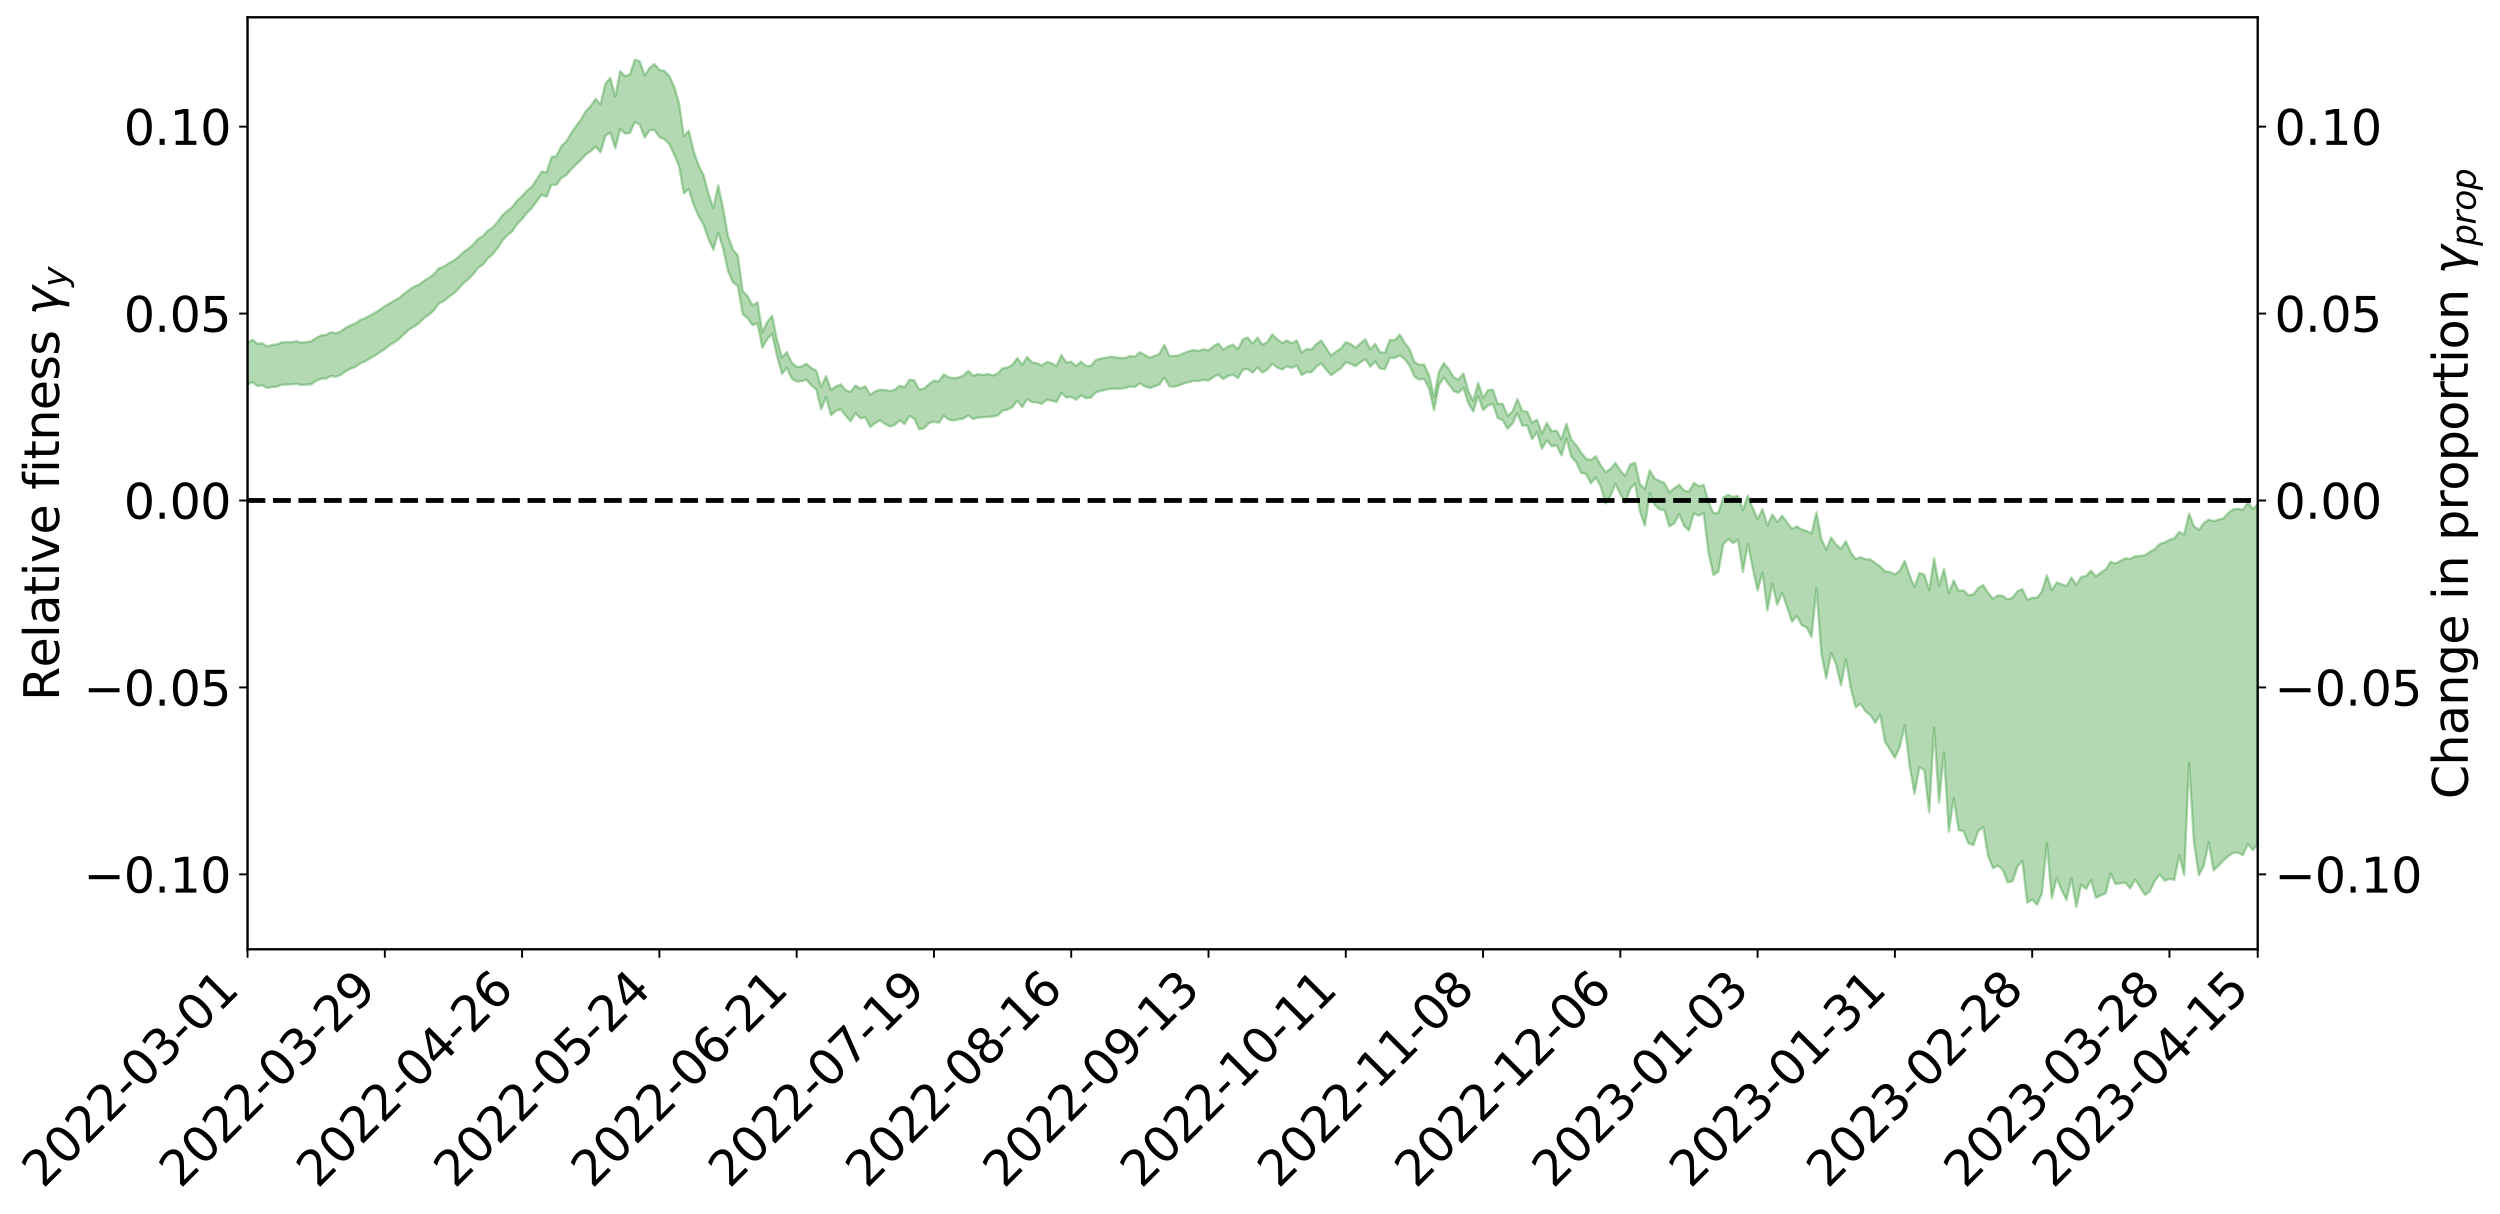 <?xml version="1.0" encoding="utf-8" standalone="no"?>
<!DOCTYPE svg PUBLIC "-//W3C//DTD SVG 1.1//EN"
  "http://www.w3.org/Graphics/SVG/1.1/DTD/svg11.dtd">
<svg xmlns:xlink="http://www.w3.org/1999/xlink" width="1040.965pt" height="505.355pt" viewBox="0 0 1040.965 505.355" xmlns="http://www.w3.org/2000/svg" version="1.1">
 <defs>
  <style type="text/css">*{stroke-linejoin: round; stroke-linecap: butt}</style>
 </defs>
 <g id="figure_1">
  <g id="patch_1">
   <path d="M 0 505.355 
L 1040.965 505.355 
L 1040.965 -0 
L 0 -0 
z
" style="fill: #ffffff"/>
  </g>
  <g id="axes_1">
   <g id="patch_2">
    <path d="M 103.075 395.28 
L 940.075 395.28 
L 940.075 7.2 
L 103.075 7.2 
z
" style="fill: #ffffff"/>
   </g>
   <g id="PolyCollection_1">
    <path d="M -393.001 208.306 
L -393.001 208.323 
L -390.959 208.236 
L -388.918 208.15 
L -386.876 208.068 
L -384.835 207.995 
L -382.793 207.92 
L -380.752 207.839 
L -378.711 207.754 
L -376.669 207.685 
L -374.628 207.615 
L -372.586 207.545 
L -370.545 207.466 
L -368.503 207.387 
L -366.462 207.291 
L -364.42 207.209 
L -362.379 207.112 
L -360.337 207.008 
L -358.296 206.904 
L -356.254 206.796 
L -354.213 206.688 
L -352.172 206.57 
L -350.13 206.453 
L -348.089 206.333 
L -346.047 206.202 
L -344.006 206.074 
L -341.964 205.943 
L -339.923 205.81 
L -337.881 205.662 
L -335.84 205.505 
L -333.798 205.373 
L -331.757 205.214 
L -329.715 205.051 
L -327.674 204.884 
L -325.632 204.71 
L -323.591 204.517 
L -321.55 204.337 
L -319.508 204.138 
L -317.467 203.923 
L -315.425 203.708 
L -313.384 203.475 
L -311.342 203.221 
L -309.301 202.952 
L -307.259 202.661 
L -305.218 202.358 
L -303.176 202.027 
L -301.135 201.695 
L -299.093 201.332 
L -297.052 200.975 
L -295.011 200.569 
L -292.969 200.144 
L -290.928 199.725 
L -288.886 199.272 
L -286.845 198.785 
L -284.803 198.297 
L -282.762 197.791 
L -280.72 197.255 
L -278.679 196.706 
L -276.637 196.145 
L -274.596 195.559 
L -272.554 194.963 
L -270.513 194.368 
L -268.472 193.755 
L -266.43 193.14 
L -264.389 192.527 
L -262.347 191.89 
L -260.306 191.239 
L -258.264 190.59 
L -256.223 189.941 
L -254.181 189.297 
L -252.14 188.635 
L -250.098 187.986 
L -248.057 187.328 
L -246.015 186.724 
L -243.974 186.048 
L -241.932 185.429 
L -239.891 184.803 
L -237.85 184.197 
L -235.808 183.601 
L -233.767 183.016 
L -231.725 182.434 
L -229.684 181.873 
L -227.642 181.329 
L -225.601 180.786 
L -223.559 180.276 
L -221.518 179.748 
L -219.476 179.214 
L -217.435 178.704 
L -215.393 178.197 
L -213.352 177.693 
L -211.311 177.186 
L -209.269 176.678 
L -207.228 176.183 
L -205.186 175.69 
L -203.145 175.189 
L -201.103 174.705 
L -199.062 174.202 
L -197.02 173.665 
L -194.979 173.141 
L -192.937 172.619 
L -190.896 172.09 
L -188.854 171.558 
L -186.813 171.017 
L -184.772 170.498 
L -182.73 169.961 
L -180.689 169.415 
L -178.647 168.867 
L -176.606 168.32 
L -174.564 167.814 
L -172.523 167.242 
L -170.481 166.687 
L -168.44 166.142 
L -166.398 165.586 
L -164.357 165.019 
L -162.315 164.422 
L -160.274 163.815 
L -158.232 163.222 
L -156.191 162.605 
L -154.15 161.985 
L -152.108 161.316 
L -150.067 160.695 
L -148.025 159.955 
L -145.984 159.219 
L -143.942 158.495 
L -141.901 157.732 
L -139.859 156.938 
L -137.818 156.092 
L -135.776 155.277 
L -133.735 154.343 
L -131.693 153.5 
L -129.652 152.533 
L -127.611 151.593 
L -125.569 150.687 
L -123.528 149.768 
L -121.486 148.839 
L -119.445 148.015 
L -117.403 146.98 
L -115.362 146.109 
L -113.32 145.321 
L -111.279 144.445 
L -109.237 143.537 
L -107.196 142.521 
L -105.154 141.578 
L -103.113 140.784 
L -101.072 139.476 
L -99.03 138.414 
L -96.989 137.301 
L -94.947 136.118 
L -92.906 134.744 
L -90.864 133.388 
L -88.823 132.319 
L -86.781 131.017 
L -84.74 128.864 
L -82.698 126.977 
L -80.657 125.484 
L -78.615 123.586 
L -76.574 121.735 
L -74.532 120.215 
L -72.491 117.97 
L -70.45 115.708 
L -68.408 114.171 
L -66.367 113.168 
L -64.325 111.253 
L -62.284 110.321 
L -60.242 108.992 
L -58.201 106.983 
L -56.159 106.604 
L -54.118 107.208 
L -52.076 108.596 
L -50.035 106.543 
L -47.993 109.913 
L -45.952 110.576 
L -43.911 105.712 
L -41.869 106.753 
L -39.828 109.017 
L -37.786 107.73 
L -35.745 107.583 
L -33.703 116.708 
L -31.662 129.514 
L -29.62 136.072 
L -27.579 122.043 
L -25.537 129.163 
L -23.496 138.705 
L -21.454 138.548 
L -19.413 157.541 
L -17.372 154.885 
L -15.33 149.091 
L -13.289 134.604 
L -11.247 148.297 
L -9.206 156.724 
L -7.164 153.271 
L -5.123 155.54 
L -3.081 163.358 
L -1.04 162.311 
L 1.002 155.475 
L 3.043 164.093 
L 5.085 165.81 
L 7.126 162.665 
L 9.168 168.104 
L 11.209 169.975 
L 13.25 169.392 
L 15.292 167.587 
L 17.333 169.292 
L 19.375 167.325 
L 21.416 167.313 
L 23.458 168.885 
L 25.499 167.158 
L 27.541 167.799 
L 29.582 167.677 
L 31.624 166.122 
L 33.665 166.437 
L 35.707 164.362 
L 37.748 164.321 
L 39.789 164.701 
L 41.831 164.566 
L 43.872 163.48 
L 45.914 162.492 
L 47.955 162.293 
L 49.997 161.259 
L 52.038 161.013 
L 54.08 160.839 
L 56.121 159.422 
L 58.163 160.088 
L 60.204 159.132 
L 62.246 158.762 
L 64.287 158.791 
L 66.328 157.866 
L 68.37 157.702 
L 70.411 158.089 
L 72.453 158.633 
L 74.494 157.182 
L 76.536 157.061 
L 78.577 156.535 
L 80.619 159.32 
L 82.66 159.564 
L 84.702 160.794 
L 86.743 158.453 
L 88.785 157.117 
L 90.826 157.791 
L 92.868 159.767 
L 94.909 160.334 
L 96.95 157.559 
L 98.992 160.469 
L 101.033 160.172 
L 103.075 160.174 
L 105.116 159.121 
L 107.158 160.664 
L 109.199 160.444 
L 111.241 161.554 
L 113.282 161.154 
L 115.324 160.97 
L 117.365 160.2 
L 119.407 160.108 
L 121.448 160.055 
L 123.489 159.815 
L 125.531 160.279 
L 127.572 160.151 
L 129.614 160.021 
L 131.655 158.582 
L 133.697 157.68 
L 135.738 157.623 
L 137.78 156.574 
L 139.821 156.898 
L 141.863 156.112 
L 143.904 154.633 
L 145.946 153.488 
L 147.987 152.802 
L 150.028 151.248 
L 152.07 150.462 
L 154.111 149.2 
L 156.153 148.047 
L 158.194 146.626 
L 160.236 145.373 
L 162.277 143.72 
L 164.319 142.487 
L 166.36 140.985 
L 168.402 138.983 
L 170.443 137.124 
L 172.485 135.997 
L 174.526 134.464 
L 176.568 132.414 
L 178.609 131.084 
L 180.65 129.239 
L 182.692 126.43 
L 184.733 125.438 
L 186.775 123.712 
L 188.816 122.235 
L 190.858 120.362 
L 192.899 118.018 
L 194.941 116.324 
L 196.982 114.253 
L 199.024 111.521 
L 201.065 110.221 
L 203.107 107.578 
L 205.148 105.921 
L 207.189 103.258 
L 209.231 100.136 
L 211.272 97.967 
L 213.314 96.312 
L 215.355 93.255 
L 217.397 91.204 
L 219.438 88.555 
L 221.48 86.647 
L 223.521 83.716 
L 225.563 81.195 
L 227.604 81.935 
L 229.646 76.861 
L 231.687 76.973 
L 233.728 74.101 
L 235.77 72.901 
L 237.811 70.54 
L 239.853 68.498 
L 241.894 66.605 
L 243.936 64.313 
L 245.977 62.936 
L 248.019 61.04 
L 250.06 63.445 
L 252.102 56.492 
L 254.143 55.248 
L 256.185 61.69 
L 258.226 53.699 
L 260.268 55.621 
L 262.309 55.373 
L 264.35 50.764 
L 266.392 51.938 
L 268.433 57.208 
L 270.475 54.283 
L 272.516 54.067 
L 274.558 57.089 
L 276.599 57.954 
L 278.641 59.931 
L 280.682 64.273 
L 282.724 69.169 
L 284.765 80.469 
L 286.807 78.792 
L 288.848 85.276 
L 290.889 90.073 
L 292.931 93.575 
L 294.972 99.419 
L 297.014 104.021 
L 299.055 96.903 
L 301.097 103.433 
L 303.138 112.853 
L 305.18 117.546 
L 307.221 119.066 
L 309.263 130.799 
L 311.304 132.569 
L 313.346 135.396 
L 315.387 134.596 
L 317.428 144.76 
L 319.47 141.135 
L 321.511 139.027 
L 323.553 148.128 
L 325.594 155.704 
L 327.636 153.152 
L 329.677 157.684 
L 331.719 158.882 
L 333.76 158.713 
L 335.802 158.152 
L 337.843 160.448 
L 339.885 162.137 
L 341.926 170.407 
L 343.968 165.427 
L 346.009 172.925 
L 348.05 171.05 
L 350.092 170.477 
L 352.133 173.085 
L 354.175 175.44 
L 356.216 172.1 
L 358.258 174.224 
L 360.299 173.745 
L 362.341 177.817 
L 364.382 176.214 
L 366.424 175.06 
L 368.465 176.496 
L 370.507 177.613 
L 372.548 176.974 
L 374.589 175.035 
L 376.631 176.589 
L 378.672 173.202 
L 380.714 174.369 
L 382.755 178.787 
L 384.797 178.3 
L 386.838 176.154 
L 388.88 175.573 
L 390.921 176.076 
L 392.963 173.149 
L 395.004 174.688 
L 397.046 175.133 
L 399.087 174.606 
L 401.128 174.317 
L 403.17 172.956 
L 405.211 174.453 
L 407.253 173.894 
L 409.294 173.751 
L 411.336 173.569 
L 413.377 173.433 
L 415.419 173.013 
L 417.46 170.943 
L 419.502 170.599 
L 421.543 169.596 
L 423.585 166.818 
L 425.626 169.541 
L 427.668 166.204 
L 429.709 167.441 
L 431.75 167.539 
L 433.792 168.189 
L 435.833 166.498 
L 437.875 166.829 
L 439.916 167.371 
L 441.958 163.638 
L 443.999 165.541 
L 446.041 165.215 
L 448.082 166.439 
L 450.124 164.644 
L 452.165 165.776 
L 454.207 165.602 
L 456.248 163.389 
L 458.289 162.777 
L 460.331 162.337 
L 462.372 161.874 
L 464.414 161.865 
L 466.455 161.855 
L 468.497 161.584 
L 470.538 160.976 
L 472.58 161.132 
L 474.621 159.637 
L 476.663 160.844 
L 478.704 161.603 
L 480.746 160.907 
L 482.787 160.106 
L 484.828 157.215 
L 486.87 160.833 
L 488.911 160.997 
L 490.953 160.526 
L 492.994 159.645 
L 495.036 159.115 
L 497.077 158.553 
L 499.119 158.695 
L 501.16 158.165 
L 503.202 158.438 
L 505.243 157.041 
L 507.285 155.97 
L 509.326 157.856 
L 511.368 156.545 
L 513.409 156.02 
L 515.45 157.421 
L 517.492 153.96 
L 519.533 153.617 
L 521.575 155.182 
L 523.616 153.006 
L 525.658 155.175 
L 527.699 153.862 
L 529.741 151.433 
L 531.782 153.033 
L 533.824 153.879 
L 535.865 152.566 
L 537.907 153.209 
L 539.948 152.196 
L 541.989 156.168 
L 544.031 154.942 
L 546.072 155.029 
L 548.114 152.676 
L 550.155 151.265 
L 552.197 153.882 
L 554.238 156.269 
L 556.28 154.72 
L 558.321 153.364 
L 560.363 150.875 
L 562.404 151.485 
L 564.446 152.552 
L 566.487 150.808 
L 568.528 149.53 
L 570.57 152.746 
L 572.611 150.521 
L 574.653 153.513 
L 576.694 153.697 
L 578.736 148.923 
L 580.777 149.05 
L 582.819 147.95 
L 584.86 149.523 
L 586.902 152.182 
L 588.943 156.762 
L 590.985 158.052 
L 593.026 157.782 
L 595.068 161.861 
L 597.109 170.775 
L 599.15 160.455 
L 601.192 157.181 
L 603.233 160.017 
L 605.275 162.823 
L 607.316 163.576 
L 609.358 161.498 
L 611.399 167.986 
L 613.441 171.419 
L 615.482 164.871 
L 617.524 170.776 
L 619.565 168.886 
L 621.607 168.089 
L 623.648 174.1 
L 625.689 174.941 
L 627.731 178.5 
L 629.772 176.402 
L 631.814 172.001 
L 633.855 177.215 
L 635.897 177.166 
L 637.938 182.894 
L 639.98 179.972 
L 642.021 186.876 
L 644.063 183.332 
L 646.104 185.833 
L 648.146 185.365 
L 650.187 189.619 
L 652.228 182.466 
L 654.27 190.171 
L 656.311 192.342 
L 658.353 196.888 
L 660.394 197.325 
L 662.436 201.237 
L 664.477 198.859 
L 666.519 202.571 
L 668.56 209.656 
L 670.602 206.445 
L 672.643 201.484 
L 674.685 205.677 
L 676.726 209.317 
L 678.768 203.622 
L 680.809 201.405 
L 682.85 212.981 
L 684.892 218.942 
L 686.933 205.453 
L 688.975 210.203 
L 691.016 212.072 
L 693.058 212.466 
L 695.099 219.234 
L 697.141 217.964 
L 699.182 214.137 
L 701.224 218.993 
L 703.265 220.851 
L 705.307 213.766 
L 707.348 214.758 
L 709.389 213.683 
L 711.431 230.146 
L 713.472 239.49 
L 715.514 237.953 
L 717.555 226.612 
L 719.597 224.435 
L 721.638 226.176 
L 723.68 224.715 
L 725.721 238.219 
L 727.763 226.413 
L 729.804 236.434 
L 731.846 245.839 
L 733.887 238.315 
L 735.928 254.22 
L 737.97 242.933 
L 740.011 251.812 
L 742.053 246.819 
L 744.094 252.653 
L 746.136 258.887 
L 748.177 256.48 
L 750.219 260.346 
L 752.26 261.245 
L 754.302 265.236 
L 756.343 245.04 
L 758.385 272.018 
L 760.426 282.516 
L 762.468 271.892 
L 764.509 276.58 
L 766.55 285.344 
L 768.592 274.653 
L 770.633 286.457 
L 772.675 294.478 
L 774.716 293.026 
L 776.758 296.234 
L 778.799 297.732 
L 780.841 300.996 
L 782.882 297.556 
L 784.924 308.993 
L 786.965 312.17 
L 789.007 315.579 
L 791.048 311.014 
L 793.089 302.064 
L 795.131 318.799 
L 797.172 330.486 
L 799.214 319.398 
L 801.255 320.644 
L 803.297 338.243 
L 805.338 302.955 
L 807.38 334.263 
L 809.421 313.502 
L 811.463 346.326 
L 813.504 332.337 
L 815.546 345.627 
L 817.587 346.056 
L 819.628 351.141 
L 821.67 351.873 
L 823.711 346.045 
L 825.753 344.253 
L 827.794 356.158 
L 829.836 361.531 
L 831.877 360.391 
L 833.919 362.138 
L 835.96 367.35 
L 838.002 366.995 
L 840.043 360.896 
L 842.085 358.46 
L 844.126 375.887 
L 846.168 374.512 
L 848.209 376.789 
L 850.25 371.873 
L 852.292 351.205 
L 854.333 374.047 
L 856.375 365.545 
L 858.416 370.609 
L 860.458 374.771 
L 862.499 365.629 
L 864.541 377.64 
L 866.582 368.402 
L 868.624 370.204 
L 870.665 366.472 
L 872.707 373.855 
L 874.748 372.761 
L 876.789 371.987 
L 878.831 363.747 
L 880.872 368.107 
L 882.914 367.812 
L 884.955 367.534 
L 886.997 369.966 
L 889.038 366.246 
L 891.08 369.393 
L 893.121 372.623 
L 895.163 371.187 
L 897.204 366.858 
L 899.246 364 
L 901.287 366.71 
L 903.328 365.93 
L 905.37 366.358 
L 907.411 356.04 
L 909.453 364.356 
L 911.494 317.698 
L 913.536 350.732 
L 915.577 364.476 
L 917.619 360.519 
L 919.66 350.812 
L 921.702 362.396 
L 923.743 360.542 
L 925.785 358.306 
L 927.826 356.518 
L 929.868 355.142 
L 931.909 355.067 
L 933.95 356.076 
L 935.992 351.359 
L 938.033 354.006 
L 940.075 351.301 
L 940.075 210.076 
L 940.075 210.076 
L 938.033 211.909 
L 935.992 209.266 
L 933.95 212.259 
L 931.909 211.835 
L 929.868 212.096 
L 927.826 213.57 
L 925.785 215.915 
L 923.743 216.333 
L 921.702 217.013 
L 919.66 216.375 
L 917.619 217.814 
L 915.577 220.645 
L 913.536 219.075 
L 911.494 213.932 
L 909.453 222.595 
L 907.411 221.501 
L 905.37 224.162 
L 903.328 224.807 
L 901.287 225.859 
L 899.246 226.514 
L 897.204 228.643 
L 895.163 229.806 
L 893.121 231.145 
L 891.08 231.536 
L 889.038 231.645 
L 886.997 232.683 
L 884.955 232.497 
L 882.914 233.569 
L 880.872 234.605 
L 878.831 233.941 
L 876.789 237.106 
L 874.748 238.44 
L 872.707 239.952 
L 870.665 237.597 
L 868.624 239.868 
L 866.582 240.215 
L 864.541 243.559 
L 862.499 240.499 
L 860.458 244.051 
L 858.416 243.274 
L 856.375 242.556 
L 854.333 245.793 
L 852.292 239.538 
L 850.25 246.235 
L 848.209 248.894 
L 846.168 248.887 
L 844.126 249.759 
L 842.085 245.29 
L 840.043 246.197 
L 838.002 248.874 
L 835.96 249.6 
L 833.919 248.089 
L 831.877 247.902 
L 829.836 249.352 
L 827.794 246.805 
L 825.753 243.588 
L 823.711 244.847 
L 821.67 247.47 
L 819.628 247.856 
L 817.587 245.796 
L 815.546 246.033 
L 813.504 241.692 
L 811.463 246.947 
L 809.421 236.913 
L 807.38 244.036 
L 805.338 232.486 
L 803.297 245.717 
L 801.255 239.257 
L 799.214 238.633 
L 797.172 244.388 
L 795.131 239.572 
L 793.089 233.526 
L 791.048 237.597 
L 789.007 239.162 
L 786.965 238.161 
L 784.924 237.866 
L 782.882 235.932 
L 780.841 234.432 
L 778.799 232.925 
L 776.758 232.842 
L 774.716 232.033 
L 772.675 232.826 
L 770.633 230.045 
L 768.592 225.371 
L 766.55 228.517 
L 764.509 226.682 
L 762.468 223.825 
L 760.426 228.955 
L 758.385 224.435 
L 756.343 213.328 
L 754.302 222.11 
L 752.26 221.078 
L 750.219 220.518 
L 748.177 219.148 
L 746.136 220.219 
L 744.094 217.516 
L 742.053 214.753 
L 740.011 217.322 
L 737.97 214.173 
L 735.928 218.898 
L 733.887 211.95 
L 731.846 216.178 
L 729.804 211.479 
L 727.763 206.343 
L 725.721 212.463 
L 723.68 206.43 
L 721.638 206.968 
L 719.597 206.034 
L 717.555 207.18 
L 715.514 213.468 
L 713.472 213.728 
L 711.431 209.066 
L 709.389 201.891 
L 707.348 202.447 
L 705.307 201.039 
L 703.265 204.764 
L 701.224 204.233 
L 699.182 201.836 
L 697.141 203.329 
L 695.099 204.986 
L 693.058 201.191 
L 691.016 200.206 
L 688.975 199.311 
L 686.933 195.777 
L 684.892 203.675 
L 682.85 201.593 
L 680.809 192.666 
L 678.768 193.36 
L 676.726 198.251 
L 674.685 195.933 
L 672.643 192.737 
L 670.602 195.244 
L 668.56 196.593 
L 666.519 193.756 
L 664.477 189.964 
L 662.436 191.515 
L 660.394 191.051 
L 658.353 188.417 
L 656.311 185.322 
L 654.27 183.054 
L 652.228 176.445 
L 650.187 183.011 
L 648.146 179.309 
L 646.104 179.59 
L 644.063 176.062 
L 642.021 180.588 
L 639.98 174.772 
L 637.938 176.027 
L 635.897 171.421 
L 633.855 171.131 
L 631.814 166.196 
L 629.772 171.376 
L 627.731 173.177 
L 625.689 168.116 
L 623.648 168.174 
L 621.607 162.254 
L 619.565 162.448 
L 617.524 165.649 
L 615.482 159.436 
L 613.441 167.004 
L 611.399 162.855 
L 609.358 155.487 
L 607.316 158.088 
L 605.275 157.064 
L 603.233 153.668 
L 601.192 151.17 
L 599.15 154.882 
L 597.109 165.305 
L 595.068 156.348 
L 593.026 151.833 
L 590.985 151.89 
L 588.943 150.658 
L 586.902 145.363 
L 584.86 142.652 
L 582.819 139.289 
L 580.777 141.645 
L 578.736 141.535 
L 576.694 146.862 
L 574.653 146.671 
L 572.611 143.173 
L 570.57 145.507 
L 568.528 141.278 
L 566.487 142.886 
L 564.446 144.824 
L 562.404 143.219 
L 560.363 142.46 
L 558.321 145.09 
L 556.28 146.431 
L 554.238 148.07 
L 552.197 144.95 
L 550.155 141.789 
L 548.114 143.242 
L 546.072 145.533 
L 544.031 145.285 
L 541.989 146.794 
L 539.948 141.759 
L 537.907 142.931 
L 535.865 141.792 
L 533.824 142.815 
L 531.782 141.231 
L 529.741 139.176 
L 527.699 142.43 
L 525.658 143.548 
L 523.616 140.53 
L 521.575 143.05 
L 519.533 140.531 
L 517.492 141.313 
L 515.45 145.484 
L 513.409 143.48 
L 511.368 144.256 
L 509.326 145.602 
L 507.285 142.987 
L 505.243 144.126 
L 503.202 145.909 
L 501.16 145.393 
L 499.119 146.145 
L 497.077 145.788 
L 495.036 146.249 
L 492.994 147.011 
L 490.953 147.992 
L 488.911 148.167 
L 486.87 148.196 
L 484.828 143.568 
L 482.787 147.318 
L 480.746 148.215 
L 478.704 149.005 
L 476.663 147.81 
L 474.621 146.663 
L 472.58 148.461 
L 470.538 148.228 
L 468.497 149.06 
L 466.455 149.096 
L 464.414 148.745 
L 462.372 148.498 
L 460.331 148.948 
L 458.289 149.324 
L 456.248 149.905 
L 454.207 152.359 
L 452.165 152.346 
L 450.124 150.575 
L 448.082 152.411 
L 446.041 150.61 
L 443.999 150.915 
L 441.958 147.826 
L 439.916 152.433 
L 437.875 151.215 
L 435.833 150.766 
L 433.792 152.149 
L 431.75 151.244 
L 429.709 150.883 
L 427.668 148.597 
L 425.626 151.895 
L 423.585 149.095 
L 421.543 151.933 
L 419.502 153.032 
L 417.46 153.299 
L 415.419 155.578 
L 413.377 156.328 
L 411.336 155.705 
L 409.294 156.145 
L 407.253 155.764 
L 405.211 156.475 
L 403.17 154.488 
L 401.128 156.395 
L 399.087 157.189 
L 397.046 157.462 
L 395.004 157.05 
L 392.963 155.883 
L 390.921 158.776 
L 388.88 158.523 
L 386.838 159.886 
L 384.797 161.832 
L 382.755 162.158 
L 380.714 158.397 
L 378.672 158.1 
L 376.631 161.268 
L 374.589 160.604 
L 372.548 162.243 
L 370.507 162.878 
L 368.465 162.337 
L 366.424 162.299 
L 364.382 162.995 
L 362.341 164.42 
L 360.299 160.843 
L 358.258 161.83 
L 356.216 160.538 
L 354.175 163.145 
L 352.133 162.475 
L 350.092 160.046 
L 348.05 160.927 
L 346.009 162.355 
L 343.968 156.612 
L 341.926 161.139 
L 339.885 154.319 
L 337.843 153.206 
L 335.802 151.47 
L 333.76 152.603 
L 331.719 152.799 
L 329.677 151.038 
L 327.636 146.609 
L 325.594 148.853 
L 323.553 141.591 
L 321.511 131.538 
L 319.47 134.043 
L 317.428 138.357 
L 315.387 125.888 
L 313.346 127.132 
L 311.304 123.337 
L 309.263 121.314 
L 307.221 106.399 
L 305.18 103.922 
L 303.138 98.293 
L 301.097 86.852 
L 299.055 77.14 
L 297.014 86.693 
L 294.972 80.515 
L 292.931 72.836 
L 290.889 68.918 
L 288.848 63.023 
L 286.807 54.444 
L 284.765 56.798 
L 282.724 42.88 
L 280.682 35.951 
L 278.641 31.614 
L 276.599 29.509 
L 274.558 29.126 
L 272.516 26.658 
L 270.475 28.242 
L 268.433 31.446 
L 266.392 25.526 
L 264.35 24.84 
L 262.309 31.011 
L 260.268 31.683 
L 258.226 29.642 
L 256.185 40.257 
L 254.143 32.395 
L 252.102 34.784 
L 250.06 43.499 
L 248.019 41.131 
L 245.977 44.16 
L 243.936 46.257 
L 241.894 49.741 
L 239.853 52.521 
L 237.811 55.523 
L 235.77 58.934 
L 233.728 60.842 
L 231.687 64.95 
L 229.646 65.445 
L 227.604 71.842 
L 225.563 71.418 
L 223.521 74.629 
L 221.48 77.732 
L 219.438 79.358 
L 217.397 81.652 
L 215.355 83.484 
L 213.314 86.242 
L 211.272 87.724 
L 209.231 89.603 
L 207.189 92.403 
L 205.148 94.766 
L 203.107 96.054 
L 201.065 98.304 
L 199.024 99.483 
L 196.982 101.852 
L 194.941 103.66 
L 192.899 105.042 
L 190.858 107.064 
L 188.816 108.536 
L 186.775 109.646 
L 184.733 111.061 
L 182.692 111.732 
L 180.65 114.207 
L 178.609 115.692 
L 176.568 116.888 
L 174.526 118.53 
L 172.485 119.283 
L 170.443 120.682 
L 168.402 122.184 
L 166.36 123.918 
L 164.319 125.109 
L 162.277 126.291 
L 160.236 127.506 
L 158.194 128.904 
L 156.153 130.256 
L 154.111 131.292 
L 152.07 132.477 
L 150.028 133.241 
L 147.987 134.709 
L 145.946 135.456 
L 143.904 136.519 
L 141.863 138.032 
L 139.821 138.768 
L 137.78 138.355 
L 135.738 139.483 
L 133.697 139.654 
L 131.655 140.702 
L 129.614 142.111 
L 127.572 142.422 
L 125.531 142.68 
L 123.489 142.114 
L 121.448 142.471 
L 119.407 142.481 
L 117.365 142.522 
L 115.324 143.389 
L 113.282 143.639 
L 111.241 144.249 
L 109.199 142.945 
L 107.158 143.099 
L 105.116 141.461 
L 103.075 142.769 
L 101.033 142.567 
L 98.992 143.363 
L 96.95 140.177 
L 94.909 143.207 
L 92.868 142.611 
L 90.826 140.374 
L 88.785 139.63 
L 86.743 141.087 
L 84.702 143.856 
L 82.66 142.444 
L 80.619 142.17 
L 78.577 138.927 
L 76.536 139.007 
L 74.494 139.558 
L 72.453 141.264 
L 70.411 140.595 
L 68.37 140.076 
L 66.328 140.221 
L 64.287 141.273 
L 62.246 141.009 
L 60.204 141.566 
L 58.163 142.694 
L 56.121 141.814 
L 54.08 143.44 
L 52.038 143.642 
L 49.997 143.92 
L 47.955 145.092 
L 45.914 145.269 
L 43.872 146.542 
L 41.831 147.871 
L 39.789 148.065 
L 37.748 147.727 
L 35.707 147.566 
L 33.665 150.199 
L 31.624 149.926 
L 29.582 151.85 
L 27.541 152.032 
L 25.499 151.621 
L 23.458 153.32 
L 21.416 151.918 
L 19.375 152.189 
L 17.333 154.358 
L 15.292 152.952 
L 13.25 155.046 
L 11.209 155.668 
L 9.168 154.15 
L 7.126 148.944 
L 5.085 152.305 
L 3.043 150.682 
L 1.002 142.916 
L -1.04 149.442 
L -3.081 150.761 
L -5.123 143.707 
L -7.164 141.607 
L -9.206 145.348 
L -11.247 137.528 
L -13.289 124.094 
L -15.33 138.749 
L -17.372 144.427 
L -19.413 147.314 
L -21.454 129.137 
L -23.496 129.508 
L -25.537 120.144 
L -27.579 112.998 
L -29.62 127.602 
L -31.662 121.2 
L -33.703 108.32 
L -35.745 99.133 
L -37.786 99.591 
L -39.828 101.22 
L -41.869 99.14 
L -43.911 98.322 
L -45.952 103.643 
L -47.993 103.17 
L -50.035 99.944 
L -52.076 102.302 
L -54.118 101.121 
L -56.159 100.742 
L -58.201 101.432 
L -60.242 103.69 
L -62.284 105.276 
L -64.325 106.415 
L -66.367 108.597 
L -68.408 109.812 
L -70.45 111.571 
L -72.491 114.044 
L -74.532 116.252 
L -76.574 117.69 
L -78.615 119.449 
L -80.657 121.318 
L -82.698 122.673 
L -84.74 124.562 
L -86.781 126.757 
L -88.823 128.023 
L -90.864 128.995 
L -92.906 130.358 
L -94.947 131.697 
L -96.989 132.881 
L -99.03 133.987 
L -101.072 135.027 
L -103.113 136.445 
L -105.154 137.141 
L -107.196 138.12 
L -109.237 139.151 
L -111.279 140.083 
L -113.32 140.973 
L -115.362 141.707 
L -117.403 142.527 
L -119.445 143.64 
L -121.486 144.403 
L -123.528 145.342 
L -125.569 146.243 
L -127.611 147.165 
L -129.652 148.112 
L -131.693 149.099 
L -133.735 149.919 
L -135.776 150.866 
L -137.818 151.695 
L -139.859 152.564 
L -141.901 153.361 
L -143.942 154.15 
L -145.984 154.903 
L -148.025 155.677 
L -150.067 156.494 
L -152.108 157.108 
L -154.15 157.856 
L -156.191 158.501 
L -158.232 159.153 
L -160.274 159.767 
L -162.315 160.452 
L -164.357 161.104 
L -166.398 161.725 
L -168.44 162.35 
L -170.481 162.959 
L -172.523 163.594 
L -174.564 164.284 
L -176.606 164.811 
L -178.647 165.445 
L -180.689 166.084 
L -182.73 166.726 
L -184.772 167.35 
L -186.813 167.936 
L -188.854 168.579 
L -190.896 169.208 
L -192.937 169.838 
L -194.979 170.461 
L -197.02 171.095 
L -199.062 171.744 
L -201.103 172.351 
L -203.145 172.939 
L -205.186 173.547 
L -207.228 174.144 
L -209.269 174.747 
L -211.311 175.351 
L -213.352 175.956 
L -215.393 176.554 
L -217.435 177.154 
L -219.476 177.739 
L -221.518 178.36 
L -223.559 178.966 
L -225.601 179.537 
L -227.642 180.139 
L -229.684 180.738 
L -231.725 181.358 
L -233.767 181.988 
L -235.808 182.612 
L -237.85 183.248 
L -239.891 183.892 
L -241.932 184.557 
L -243.974 185.211 
L -246.015 185.929 
L -248.057 186.56 
L -250.098 187.253 
L -252.14 187.934 
L -254.181 188.627 
L -256.223 189.299 
L -258.264 189.968 
L -260.306 190.634 
L -262.347 191.306 
L -264.389 191.96 
L -266.43 192.59 
L -268.472 193.223 
L -270.513 193.859 
L -272.554 194.475 
L -274.596 195.098 
L -276.637 195.71 
L -278.679 196.292 
L -280.72 196.864 
L -282.762 197.423 
L -284.803 197.948 
L -286.845 198.455 
L -288.886 198.969 
L -290.928 199.436 
L -292.969 199.868 
L -295.011 200.313 
L -297.052 200.735 
L -299.093 201.1 
L -301.135 201.476 
L -303.176 201.815 
L -305.218 202.159 
L -307.259 202.468 
L -309.301 202.767 
L -311.342 203.043 
L -313.384 203.302 
L -315.425 203.536 
L -317.467 203.752 
L -319.508 203.971 
L -321.55 204.173 
L -323.591 204.353 
L -325.632 204.553 
L -327.674 204.729 
L -329.715 204.898 
L -331.757 205.064 
L -333.798 205.226 
L -335.84 205.355 
L -337.881 205.519 
L -339.923 205.675 
L -341.964 205.809 
L -344.006 205.944 
L -346.047 206.075 
L -348.089 206.212 
L -350.13 206.334 
L -352.172 206.456 
L -354.213 206.58 
L -356.254 206.691 
L -358.296 206.804 
L -360.337 206.913 
L -362.379 207.026 
L -364.42 207.132 
L -366.462 207.216 
L -368.503 207.324 
L -370.545 207.411 
L -372.586 207.497 
L -374.628 207.573 
L -376.669 207.65 
L -378.711 207.724 
L -380.752 207.822 
L -382.793 207.911 
L -384.835 207.983 
L -386.876 208.054 
L -388.918 208.133 
L -390.959 208.215 
L -393.001 208.306 
z
" clip-path="url(#pa4c9e55a1c)" style="fill: #008000; fill-opacity: 0.3; stroke: #008000; stroke-opacity: 0.3"/>
   </g>
   <g id="matplotlib.axis_1">
    <g id="xtick_1">
     <g id="line2d_1">
      <defs>
       <path id="mde0b4f9717" d="M 0 0 
L 0 3.5 
" style="stroke: #000000; stroke-width: 0.8"/>
      </defs>
      <g>
       <use xlink:href="#mde0b4f9717" x="103.075" y="395.28" style="stroke: #000000; stroke-width: 0.8"/>
      </g>
     </g>
     <g id="text_1">
      <!-- 2022-03-01 -->
      <g transform="translate(17.946 495.214) rotate(-45) scale(0.2 -0.2)">
       <defs>
        <path id="DejaVuSans-32" d="M 1228 531 
L 3431 531 
L 3431 0 
L 469 0 
L 469 531 
Q 828 903 1448 1529 
Q 2069 2156 2228 2338 
Q 2531 2678 2651 2914 
Q 2772 3150 2772 3378 
Q 2772 3750 2511 3984 
Q 2250 4219 1831 4219 
Q 1534 4219 1204 4116 
Q 875 4013 500 3803 
L 500 4441 
Q 881 4594 1212 4672 
Q 1544 4750 1819 4750 
Q 2544 4750 2975 4387 
Q 3406 4025 3406 3419 
Q 3406 3131 3298 2873 
Q 3191 2616 2906 2266 
Q 2828 2175 2409 1742 
Q 1991 1309 1228 531 
z
" transform="scale(0.016)"/>
        <path id="DejaVuSans-30" d="M 2034 4250 
Q 1547 4250 1301 3770 
Q 1056 3291 1056 2328 
Q 1056 1369 1301 889 
Q 1547 409 2034 409 
Q 2525 409 2770 889 
Q 3016 1369 3016 2328 
Q 3016 3291 2770 3770 
Q 2525 4250 2034 4250 
z
M 2034 4750 
Q 2819 4750 3233 4129 
Q 3647 3509 3647 2328 
Q 3647 1150 3233 529 
Q 2819 -91 2034 -91 
Q 1250 -91 836 529 
Q 422 1150 422 2328 
Q 422 3509 836 4129 
Q 1250 4750 2034 4750 
z
" transform="scale(0.016)"/>
        <path id="DejaVuSans-2d" d="M 313 2009 
L 1997 2009 
L 1997 1497 
L 313 1497 
L 313 2009 
z
" transform="scale(0.016)"/>
        <path id="DejaVuSans-33" d="M 2597 2516 
Q 3050 2419 3304 2112 
Q 3559 1806 3559 1356 
Q 3559 666 3084 287 
Q 2609 -91 1734 -91 
Q 1441 -91 1130 -33 
Q 819 25 488 141 
L 488 750 
Q 750 597 1062 519 
Q 1375 441 1716 441 
Q 2309 441 2620 675 
Q 2931 909 2931 1356 
Q 2931 1769 2642 2001 
Q 2353 2234 1838 2234 
L 1294 2234 
L 1294 2753 
L 1863 2753 
Q 2328 2753 2575 2939 
Q 2822 3125 2822 3475 
Q 2822 3834 2567 4026 
Q 2313 4219 1838 4219 
Q 1578 4219 1281 4162 
Q 984 4106 628 3988 
L 628 4550 
Q 988 4650 1302 4700 
Q 1616 4750 1894 4750 
Q 2613 4750 3031 4423 
Q 3450 4097 3450 3541 
Q 3450 3153 3228 2886 
Q 3006 2619 2597 2516 
z
" transform="scale(0.016)"/>
        <path id="DejaVuSans-31" d="M 794 531 
L 1825 531 
L 1825 4091 
L 703 3866 
L 703 4441 
L 1819 4666 
L 2450 4666 
L 2450 531 
L 3481 531 
L 3481 0 
L 794 0 
L 794 531 
z
" transform="scale(0.016)"/>
       </defs>
       <use xlink:href="#DejaVuSans-32"/>
       <use xlink:href="#DejaVuSans-30" x="63.623"/>
       <use xlink:href="#DejaVuSans-32" x="127.246"/>
       <use xlink:href="#DejaVuSans-32" x="190.869"/>
       <use xlink:href="#DejaVuSans-2d" x="254.492"/>
       <use xlink:href="#DejaVuSans-30" x="290.576"/>
       <use xlink:href="#DejaVuSans-33" x="354.199"/>
       <use xlink:href="#DejaVuSans-2d" x="417.822"/>
       <use xlink:href="#DejaVuSans-30" x="453.906"/>
       <use xlink:href="#DejaVuSans-31" x="517.529"/>
      </g>
     </g>
    </g>
    <g id="xtick_2">
     <g id="line2d_2">
      <g>
       <use xlink:href="#mde0b4f9717" x="160.236" y="395.28" style="stroke: #000000; stroke-width: 0.8"/>
      </g>
     </g>
     <g id="text_2">
      <!-- 2022-03-29 -->
      <g transform="translate(75.107 495.214) rotate(-45) scale(0.2 -0.2)">
       <defs>
        <path id="DejaVuSans-39" d="M 703 97 
L 703 672 
Q 941 559 1184 500 
Q 1428 441 1663 441 
Q 2288 441 2617 861 
Q 2947 1281 2994 2138 
Q 2813 1869 2534 1725 
Q 2256 1581 1919 1581 
Q 1219 1581 811 2004 
Q 403 2428 403 3163 
Q 403 3881 828 4315 
Q 1253 4750 1959 4750 
Q 2769 4750 3195 4129 
Q 3622 3509 3622 2328 
Q 3622 1225 3098 567 
Q 2575 -91 1691 -91 
Q 1453 -91 1209 -44 
Q 966 3 703 97 
z
M 1959 2075 
Q 2384 2075 2632 2365 
Q 2881 2656 2881 3163 
Q 2881 3666 2632 3958 
Q 2384 4250 1959 4250 
Q 1534 4250 1286 3958 
Q 1038 3666 1038 3163 
Q 1038 2656 1286 2365 
Q 1534 2075 1959 2075 
z
" transform="scale(0.016)"/>
       </defs>
       <use xlink:href="#DejaVuSans-32"/>
       <use xlink:href="#DejaVuSans-30" x="63.623"/>
       <use xlink:href="#DejaVuSans-32" x="127.246"/>
       <use xlink:href="#DejaVuSans-32" x="190.869"/>
       <use xlink:href="#DejaVuSans-2d" x="254.492"/>
       <use xlink:href="#DejaVuSans-30" x="290.576"/>
       <use xlink:href="#DejaVuSans-33" x="354.199"/>
       <use xlink:href="#DejaVuSans-2d" x="417.822"/>
       <use xlink:href="#DejaVuSans-32" x="453.906"/>
       <use xlink:href="#DejaVuSans-39" x="517.529"/>
      </g>
     </g>
    </g>
    <g id="xtick_3">
     <g id="line2d_3">
      <g>
       <use xlink:href="#mde0b4f9717" x="217.397" y="395.28" style="stroke: #000000; stroke-width: 0.8"/>
      </g>
     </g>
     <g id="text_3">
      <!-- 2022-04-26 -->
      <g transform="translate(132.268 495.214) rotate(-45) scale(0.2 -0.2)">
       <defs>
        <path id="DejaVuSans-34" d="M 2419 4116 
L 825 1625 
L 2419 1625 
L 2419 4116 
z
M 2253 4666 
L 3047 4666 
L 3047 1625 
L 3713 1625 
L 3713 1100 
L 3047 1100 
L 3047 0 
L 2419 0 
L 2419 1100 
L 313 1100 
L 313 1709 
L 2253 4666 
z
" transform="scale(0.016)"/>
        <path id="DejaVuSans-36" d="M 2113 2584 
Q 1688 2584 1439 2293 
Q 1191 2003 1191 1497 
Q 1191 994 1439 701 
Q 1688 409 2113 409 
Q 2538 409 2786 701 
Q 3034 994 3034 1497 
Q 3034 2003 2786 2293 
Q 2538 2584 2113 2584 
z
M 3366 4563 
L 3366 3988 
Q 3128 4100 2886 4159 
Q 2644 4219 2406 4219 
Q 1781 4219 1451 3797 
Q 1122 3375 1075 2522 
Q 1259 2794 1537 2939 
Q 1816 3084 2150 3084 
Q 2853 3084 3261 2657 
Q 3669 2231 3669 1497 
Q 3669 778 3244 343 
Q 2819 -91 2113 -91 
Q 1303 -91 875 529 
Q 447 1150 447 2328 
Q 447 3434 972 4092 
Q 1497 4750 2381 4750 
Q 2619 4750 2861 4703 
Q 3103 4656 3366 4563 
z
" transform="scale(0.016)"/>
       </defs>
       <use xlink:href="#DejaVuSans-32"/>
       <use xlink:href="#DejaVuSans-30" x="63.623"/>
       <use xlink:href="#DejaVuSans-32" x="127.246"/>
       <use xlink:href="#DejaVuSans-32" x="190.869"/>
       <use xlink:href="#DejaVuSans-2d" x="254.492"/>
       <use xlink:href="#DejaVuSans-30" x="290.576"/>
       <use xlink:href="#DejaVuSans-34" x="354.199"/>
       <use xlink:href="#DejaVuSans-2d" x="417.822"/>
       <use xlink:href="#DejaVuSans-32" x="453.906"/>
       <use xlink:href="#DejaVuSans-36" x="517.529"/>
      </g>
     </g>
    </g>
    <g id="xtick_4">
     <g id="line2d_4">
      <g>
       <use xlink:href="#mde0b4f9717" x="274.558" y="395.28" style="stroke: #000000; stroke-width: 0.8"/>
      </g>
     </g>
     <g id="text_4">
      <!-- 2022-05-24 -->
      <g transform="translate(189.429 495.214) rotate(-45) scale(0.2 -0.2)">
       <defs>
        <path id="DejaVuSans-35" d="M 691 4666 
L 3169 4666 
L 3169 4134 
L 1269 4134 
L 1269 2991 
Q 1406 3038 1543 3061 
Q 1681 3084 1819 3084 
Q 2600 3084 3056 2656 
Q 3513 2228 3513 1497 
Q 3513 744 3044 326 
Q 2575 -91 1722 -91 
Q 1428 -91 1123 -41 
Q 819 9 494 109 
L 494 744 
Q 775 591 1075 516 
Q 1375 441 1709 441 
Q 2250 441 2565 725 
Q 2881 1009 2881 1497 
Q 2881 1984 2565 2268 
Q 2250 2553 1709 2553 
Q 1456 2553 1204 2497 
Q 953 2441 691 2322 
L 691 4666 
z
" transform="scale(0.016)"/>
       </defs>
       <use xlink:href="#DejaVuSans-32"/>
       <use xlink:href="#DejaVuSans-30" x="63.623"/>
       <use xlink:href="#DejaVuSans-32" x="127.246"/>
       <use xlink:href="#DejaVuSans-32" x="190.869"/>
       <use xlink:href="#DejaVuSans-2d" x="254.492"/>
       <use xlink:href="#DejaVuSans-30" x="290.576"/>
       <use xlink:href="#DejaVuSans-35" x="354.199"/>
       <use xlink:href="#DejaVuSans-2d" x="417.822"/>
       <use xlink:href="#DejaVuSans-32" x="453.906"/>
       <use xlink:href="#DejaVuSans-34" x="517.529"/>
      </g>
     </g>
    </g>
    <g id="xtick_5">
     <g id="line2d_5">
      <g>
       <use xlink:href="#mde0b4f9717" x="331.719" y="395.28" style="stroke: #000000; stroke-width: 0.8"/>
      </g>
     </g>
     <g id="text_5">
      <!-- 2022-06-21 -->
      <g transform="translate(246.59 495.214) rotate(-45) scale(0.2 -0.2)">
       <use xlink:href="#DejaVuSans-32"/>
       <use xlink:href="#DejaVuSans-30" x="63.623"/>
       <use xlink:href="#DejaVuSans-32" x="127.246"/>
       <use xlink:href="#DejaVuSans-32" x="190.869"/>
       <use xlink:href="#DejaVuSans-2d" x="254.492"/>
       <use xlink:href="#DejaVuSans-30" x="290.576"/>
       <use xlink:href="#DejaVuSans-36" x="354.199"/>
       <use xlink:href="#DejaVuSans-2d" x="417.822"/>
       <use xlink:href="#DejaVuSans-32" x="453.906"/>
       <use xlink:href="#DejaVuSans-31" x="517.529"/>
      </g>
     </g>
    </g>
    <g id="xtick_6">
     <g id="line2d_6">
      <g>
       <use xlink:href="#mde0b4f9717" x="388.88" y="395.28" style="stroke: #000000; stroke-width: 0.8"/>
      </g>
     </g>
     <g id="text_6">
      <!-- 2022-07-19 -->
      <g transform="translate(303.751 495.214) rotate(-45) scale(0.2 -0.2)">
       <defs>
        <path id="DejaVuSans-37" d="M 525 4666 
L 3525 4666 
L 3525 4397 
L 1831 0 
L 1172 0 
L 2766 4134 
L 525 4134 
L 525 4666 
z
" transform="scale(0.016)"/>
       </defs>
       <use xlink:href="#DejaVuSans-32"/>
       <use xlink:href="#DejaVuSans-30" x="63.623"/>
       <use xlink:href="#DejaVuSans-32" x="127.246"/>
       <use xlink:href="#DejaVuSans-32" x="190.869"/>
       <use xlink:href="#DejaVuSans-2d" x="254.492"/>
       <use xlink:href="#DejaVuSans-30" x="290.576"/>
       <use xlink:href="#DejaVuSans-37" x="354.199"/>
       <use xlink:href="#DejaVuSans-2d" x="417.822"/>
       <use xlink:href="#DejaVuSans-31" x="453.906"/>
       <use xlink:href="#DejaVuSans-39" x="517.529"/>
      </g>
     </g>
    </g>
    <g id="xtick_7">
     <g id="line2d_7">
      <g>
       <use xlink:href="#mde0b4f9717" x="446.041" y="395.28" style="stroke: #000000; stroke-width: 0.8"/>
      </g>
     </g>
     <g id="text_7">
      <!-- 2022-08-16 -->
      <g transform="translate(360.912 495.214) rotate(-45) scale(0.2 -0.2)">
       <defs>
        <path id="DejaVuSans-38" d="M 2034 2216 
Q 1584 2216 1326 1975 
Q 1069 1734 1069 1313 
Q 1069 891 1326 650 
Q 1584 409 2034 409 
Q 2484 409 2743 651 
Q 3003 894 3003 1313 
Q 3003 1734 2745 1975 
Q 2488 2216 2034 2216 
z
M 1403 2484 
Q 997 2584 770 2862 
Q 544 3141 544 3541 
Q 544 4100 942 4425 
Q 1341 4750 2034 4750 
Q 2731 4750 3128 4425 
Q 3525 4100 3525 3541 
Q 3525 3141 3298 2862 
Q 3072 2584 2669 2484 
Q 3125 2378 3379 2068 
Q 3634 1759 3634 1313 
Q 3634 634 3220 271 
Q 2806 -91 2034 -91 
Q 1263 -91 848 271 
Q 434 634 434 1313 
Q 434 1759 690 2068 
Q 947 2378 1403 2484 
z
M 1172 3481 
Q 1172 3119 1398 2916 
Q 1625 2713 2034 2713 
Q 2441 2713 2670 2916 
Q 2900 3119 2900 3481 
Q 2900 3844 2670 4047 
Q 2441 4250 2034 4250 
Q 1625 4250 1398 4047 
Q 1172 3844 1172 3481 
z
" transform="scale(0.016)"/>
       </defs>
       <use xlink:href="#DejaVuSans-32"/>
       <use xlink:href="#DejaVuSans-30" x="63.623"/>
       <use xlink:href="#DejaVuSans-32" x="127.246"/>
       <use xlink:href="#DejaVuSans-32" x="190.869"/>
       <use xlink:href="#DejaVuSans-2d" x="254.492"/>
       <use xlink:href="#DejaVuSans-30" x="290.576"/>
       <use xlink:href="#DejaVuSans-38" x="354.199"/>
       <use xlink:href="#DejaVuSans-2d" x="417.822"/>
       <use xlink:href="#DejaVuSans-31" x="453.906"/>
       <use xlink:href="#DejaVuSans-36" x="517.529"/>
      </g>
     </g>
    </g>
    <g id="xtick_8">
     <g id="line2d_8">
      <g>
       <use xlink:href="#mde0b4f9717" x="503.202" y="395.28" style="stroke: #000000; stroke-width: 0.8"/>
      </g>
     </g>
     <g id="text_8">
      <!-- 2022-09-13 -->
      <g transform="translate(418.073 495.214) rotate(-45) scale(0.2 -0.2)">
       <use xlink:href="#DejaVuSans-32"/>
       <use xlink:href="#DejaVuSans-30" x="63.623"/>
       <use xlink:href="#DejaVuSans-32" x="127.246"/>
       <use xlink:href="#DejaVuSans-32" x="190.869"/>
       <use xlink:href="#DejaVuSans-2d" x="254.492"/>
       <use xlink:href="#DejaVuSans-30" x="290.576"/>
       <use xlink:href="#DejaVuSans-39" x="354.199"/>
       <use xlink:href="#DejaVuSans-2d" x="417.822"/>
       <use xlink:href="#DejaVuSans-31" x="453.906"/>
       <use xlink:href="#DejaVuSans-33" x="517.529"/>
      </g>
     </g>
    </g>
    <g id="xtick_9">
     <g id="line2d_9">
      <g>
       <use xlink:href="#mde0b4f9717" x="560.363" y="395.28" style="stroke: #000000; stroke-width: 0.8"/>
      </g>
     </g>
     <g id="text_9">
      <!-- 2022-10-11 -->
      <g transform="translate(475.234 495.214) rotate(-45) scale(0.2 -0.2)">
       <use xlink:href="#DejaVuSans-32"/>
       <use xlink:href="#DejaVuSans-30" x="63.623"/>
       <use xlink:href="#DejaVuSans-32" x="127.246"/>
       <use xlink:href="#DejaVuSans-32" x="190.869"/>
       <use xlink:href="#DejaVuSans-2d" x="254.492"/>
       <use xlink:href="#DejaVuSans-31" x="290.576"/>
       <use xlink:href="#DejaVuSans-30" x="354.199"/>
       <use xlink:href="#DejaVuSans-2d" x="417.822"/>
       <use xlink:href="#DejaVuSans-31" x="453.906"/>
       <use xlink:href="#DejaVuSans-31" x="517.529"/>
      </g>
     </g>
    </g>
    <g id="xtick_10">
     <g id="line2d_10">
      <g>
       <use xlink:href="#mde0b4f9717" x="617.524" y="395.28" style="stroke: #000000; stroke-width: 0.8"/>
      </g>
     </g>
     <g id="text_10">
      <!-- 2022-11-08 -->
      <g transform="translate(532.395 495.214) rotate(-45) scale(0.2 -0.2)">
       <use xlink:href="#DejaVuSans-32"/>
       <use xlink:href="#DejaVuSans-30" x="63.623"/>
       <use xlink:href="#DejaVuSans-32" x="127.246"/>
       <use xlink:href="#DejaVuSans-32" x="190.869"/>
       <use xlink:href="#DejaVuSans-2d" x="254.492"/>
       <use xlink:href="#DejaVuSans-31" x="290.576"/>
       <use xlink:href="#DejaVuSans-31" x="354.199"/>
       <use xlink:href="#DejaVuSans-2d" x="417.822"/>
       <use xlink:href="#DejaVuSans-30" x="453.906"/>
       <use xlink:href="#DejaVuSans-38" x="517.529"/>
      </g>
     </g>
    </g>
    <g id="xtick_11">
     <g id="line2d_11">
      <g>
       <use xlink:href="#mde0b4f9717" x="674.685" y="395.28" style="stroke: #000000; stroke-width: 0.8"/>
      </g>
     </g>
     <g id="text_11">
      <!-- 2022-12-06 -->
      <g transform="translate(589.556 495.214) rotate(-45) scale(0.2 -0.2)">
       <use xlink:href="#DejaVuSans-32"/>
       <use xlink:href="#DejaVuSans-30" x="63.623"/>
       <use xlink:href="#DejaVuSans-32" x="127.246"/>
       <use xlink:href="#DejaVuSans-32" x="190.869"/>
       <use xlink:href="#DejaVuSans-2d" x="254.492"/>
       <use xlink:href="#DejaVuSans-31" x="290.576"/>
       <use xlink:href="#DejaVuSans-32" x="354.199"/>
       <use xlink:href="#DejaVuSans-2d" x="417.822"/>
       <use xlink:href="#DejaVuSans-30" x="453.906"/>
       <use xlink:href="#DejaVuSans-36" x="517.529"/>
      </g>
     </g>
    </g>
    <g id="xtick_12">
     <g id="line2d_12">
      <g>
       <use xlink:href="#mde0b4f9717" x="731.846" y="395.28" style="stroke: #000000; stroke-width: 0.8"/>
      </g>
     </g>
     <g id="text_12">
      <!-- 2023-01-03 -->
      <g transform="translate(646.717 495.214) rotate(-45) scale(0.2 -0.2)">
       <use xlink:href="#DejaVuSans-32"/>
       <use xlink:href="#DejaVuSans-30" x="63.623"/>
       <use xlink:href="#DejaVuSans-32" x="127.246"/>
       <use xlink:href="#DejaVuSans-33" x="190.869"/>
       <use xlink:href="#DejaVuSans-2d" x="254.492"/>
       <use xlink:href="#DejaVuSans-30" x="290.576"/>
       <use xlink:href="#DejaVuSans-31" x="354.199"/>
       <use xlink:href="#DejaVuSans-2d" x="417.822"/>
       <use xlink:href="#DejaVuSans-30" x="453.906"/>
       <use xlink:href="#DejaVuSans-33" x="517.529"/>
      </g>
     </g>
    </g>
    <g id="xtick_13">
     <g id="line2d_13">
      <g>
       <use xlink:href="#mde0b4f9717" x="789.007" y="395.28" style="stroke: #000000; stroke-width: 0.8"/>
      </g>
     </g>
     <g id="text_13">
      <!-- 2023-01-31 -->
      <g transform="translate(703.878 495.214) rotate(-45) scale(0.2 -0.2)">
       <use xlink:href="#DejaVuSans-32"/>
       <use xlink:href="#DejaVuSans-30" x="63.623"/>
       <use xlink:href="#DejaVuSans-32" x="127.246"/>
       <use xlink:href="#DejaVuSans-33" x="190.869"/>
       <use xlink:href="#DejaVuSans-2d" x="254.492"/>
       <use xlink:href="#DejaVuSans-30" x="290.576"/>
       <use xlink:href="#DejaVuSans-31" x="354.199"/>
       <use xlink:href="#DejaVuSans-2d" x="417.822"/>
       <use xlink:href="#DejaVuSans-33" x="453.906"/>
       <use xlink:href="#DejaVuSans-31" x="517.529"/>
      </g>
     </g>
    </g>
    <g id="xtick_14">
     <g id="line2d_14">
      <g>
       <use xlink:href="#mde0b4f9717" x="846.168" y="395.28" style="stroke: #000000; stroke-width: 0.8"/>
      </g>
     </g>
     <g id="text_14">
      <!-- 2023-02-28 -->
      <g transform="translate(761.038 495.214) rotate(-45) scale(0.2 -0.2)">
       <use xlink:href="#DejaVuSans-32"/>
       <use xlink:href="#DejaVuSans-30" x="63.623"/>
       <use xlink:href="#DejaVuSans-32" x="127.246"/>
       <use xlink:href="#DejaVuSans-33" x="190.869"/>
       <use xlink:href="#DejaVuSans-2d" x="254.492"/>
       <use xlink:href="#DejaVuSans-30" x="290.576"/>
       <use xlink:href="#DejaVuSans-32" x="354.199"/>
       <use xlink:href="#DejaVuSans-2d" x="417.822"/>
       <use xlink:href="#DejaVuSans-32" x="453.906"/>
       <use xlink:href="#DejaVuSans-38" x="517.529"/>
      </g>
     </g>
    </g>
    <g id="xtick_15">
     <g id="line2d_15">
      <g>
       <use xlink:href="#mde0b4f9717" x="903.328" y="395.28" style="stroke: #000000; stroke-width: 0.8"/>
      </g>
     </g>
     <g id="text_15">
      <!-- 2023-03-28 -->
      <g transform="translate(818.199 495.214) rotate(-45) scale(0.2 -0.2)">
       <use xlink:href="#DejaVuSans-32"/>
       <use xlink:href="#DejaVuSans-30" x="63.623"/>
       <use xlink:href="#DejaVuSans-32" x="127.246"/>
       <use xlink:href="#DejaVuSans-33" x="190.869"/>
       <use xlink:href="#DejaVuSans-2d" x="254.492"/>
       <use xlink:href="#DejaVuSans-30" x="290.576"/>
       <use xlink:href="#DejaVuSans-33" x="354.199"/>
       <use xlink:href="#DejaVuSans-2d" x="417.822"/>
       <use xlink:href="#DejaVuSans-32" x="453.906"/>
       <use xlink:href="#DejaVuSans-38" x="517.529"/>
      </g>
     </g>
    </g>
    <g id="xtick_16">
     <g id="line2d_16">
      <g>
       <use xlink:href="#mde0b4f9717" x="940.075" y="395.28" style="stroke: #000000; stroke-width: 0.8"/>
      </g>
     </g>
     <g id="text_16">
      <!-- 2023-04-15 -->
      <g transform="translate(854.946 495.214) rotate(-45) scale(0.2 -0.2)">
       <use xlink:href="#DejaVuSans-32"/>
       <use xlink:href="#DejaVuSans-30" x="63.623"/>
       <use xlink:href="#DejaVuSans-32" x="127.246"/>
       <use xlink:href="#DejaVuSans-33" x="190.869"/>
       <use xlink:href="#DejaVuSans-2d" x="254.492"/>
       <use xlink:href="#DejaVuSans-30" x="290.576"/>
       <use xlink:href="#DejaVuSans-34" x="354.199"/>
       <use xlink:href="#DejaVuSans-2d" x="417.822"/>
       <use xlink:href="#DejaVuSans-31" x="453.906"/>
       <use xlink:href="#DejaVuSans-35" x="517.529"/>
      </g>
     </g>
    </g>
   </g>
   <g id="matplotlib.axis_2">
    <g id="ytick_1">
     <g id="line2d_17">
      <defs>
       <path id="m997af03e04" d="M 0 0 
L -3.5 0 
" style="stroke: #000000; stroke-width: 0.8"/>
      </defs>
      <g>
       <use xlink:href="#m997af03e04" x="103.075" y="364.063" style="stroke: #000000; stroke-width: 0.8"/>
      </g>
     </g>
     <g id="text_17">
      <!-- −0.10 -->
      <g transform="translate(34.784 371.662) scale(0.2 -0.2)">
       <defs>
        <path id="DejaVuSans-2212" d="M 678 2272 
L 4684 2272 
L 4684 1741 
L 678 1741 
L 678 2272 
z
" transform="scale(0.016)"/>
        <path id="DejaVuSans-2e" d="M 684 794 
L 1344 794 
L 1344 0 
L 684 0 
L 684 794 
z
" transform="scale(0.016)"/>
       </defs>
       <use xlink:href="#DejaVuSans-2212"/>
       <use xlink:href="#DejaVuSans-30" x="83.789"/>
       <use xlink:href="#DejaVuSans-2e" x="147.412"/>
       <use xlink:href="#DejaVuSans-31" x="179.199"/>
       <use xlink:href="#DejaVuSans-30" x="242.822"/>
      </g>
     </g>
    </g>
    <g id="ytick_2">
     <g id="line2d_18">
      <g>
       <use xlink:href="#m997af03e04" x="103.075" y="286.228" style="stroke: #000000; stroke-width: 0.8"/>
      </g>
     </g>
     <g id="text_18">
      <!-- −0.05 -->
      <g transform="translate(34.784 293.826) scale(0.2 -0.2)">
       <use xlink:href="#DejaVuSans-2212"/>
       <use xlink:href="#DejaVuSans-30" x="83.789"/>
       <use xlink:href="#DejaVuSans-2e" x="147.412"/>
       <use xlink:href="#DejaVuSans-30" x="179.199"/>
       <use xlink:href="#DejaVuSans-35" x="242.822"/>
      </g>
     </g>
    </g>
    <g id="ytick_3">
     <g id="line2d_19">
      <g>
       <use xlink:href="#m997af03e04" x="103.075" y="208.392" style="stroke: #000000; stroke-width: 0.8"/>
      </g>
     </g>
     <g id="text_19">
      <!-- 0.00 -->
      <g transform="translate(51.544 215.991) scale(0.2 -0.2)">
       <use xlink:href="#DejaVuSans-30"/>
       <use xlink:href="#DejaVuSans-2e" x="63.623"/>
       <use xlink:href="#DejaVuSans-30" x="95.41"/>
       <use xlink:href="#DejaVuSans-30" x="159.033"/>
      </g>
     </g>
    </g>
    <g id="ytick_4">
     <g id="line2d_20">
      <g>
       <use xlink:href="#m997af03e04" x="103.075" y="130.557" style="stroke: #000000; stroke-width: 0.8"/>
      </g>
     </g>
     <g id="text_20">
      <!-- 0.05 -->
      <g transform="translate(51.544 138.155) scale(0.2 -0.2)">
       <use xlink:href="#DejaVuSans-30"/>
       <use xlink:href="#DejaVuSans-2e" x="63.623"/>
       <use xlink:href="#DejaVuSans-30" x="95.41"/>
       <use xlink:href="#DejaVuSans-35" x="159.033"/>
      </g>
     </g>
    </g>
    <g id="ytick_5">
     <g id="line2d_21">
      <g>
       <use xlink:href="#m997af03e04" x="103.075" y="52.721" style="stroke: #000000; stroke-width: 0.8"/>
      </g>
     </g>
     <g id="text_21">
      <!-- 0.10 -->
      <g transform="translate(51.544 60.32) scale(0.2 -0.2)">
       <use xlink:href="#DejaVuSans-30"/>
       <use xlink:href="#DejaVuSans-2e" x="63.623"/>
       <use xlink:href="#DejaVuSans-31" x="95.41"/>
       <use xlink:href="#DejaVuSans-30" x="159.033"/>
      </g>
     </g>
    </g>
    <g id="text_22">
     <!-- Relative fitness $\gamma_y$ -->
     <g transform="translate(24.584 291.84) rotate(-90) scale(0.2 -0.2)">
      <defs>
       <path id="DejaVuSans-52" d="M 2841 2188 
Q 3044 2119 3236 1894 
Q 3428 1669 3622 1275 
L 4263 0 
L 3584 0 
L 2988 1197 
Q 2756 1666 2539 1819 
Q 2322 1972 1947 1972 
L 1259 1972 
L 1259 0 
L 628 0 
L 628 4666 
L 2053 4666 
Q 2853 4666 3247 4331 
Q 3641 3997 3641 3322 
Q 3641 2881 3436 2590 
Q 3231 2300 2841 2188 
z
M 1259 4147 
L 1259 2491 
L 2053 2491 
Q 2509 2491 2742 2702 
Q 2975 2913 2975 3322 
Q 2975 3731 2742 3939 
Q 2509 4147 2053 4147 
L 1259 4147 
z
" transform="scale(0.016)"/>
       <path id="DejaVuSans-65" d="M 3597 1894 
L 3597 1613 
L 953 1613 
Q 991 1019 1311 708 
Q 1631 397 2203 397 
Q 2534 397 2845 478 
Q 3156 559 3463 722 
L 3463 178 
Q 3153 47 2828 -22 
Q 2503 -91 2169 -91 
Q 1331 -91 842 396 
Q 353 884 353 1716 
Q 353 2575 817 3079 
Q 1281 3584 2069 3584 
Q 2775 3584 3186 3129 
Q 3597 2675 3597 1894 
z
M 3022 2063 
Q 3016 2534 2758 2815 
Q 2500 3097 2075 3097 
Q 1594 3097 1305 2825 
Q 1016 2553 972 2059 
L 3022 2063 
z
" transform="scale(0.016)"/>
       <path id="DejaVuSans-6c" d="M 603 4863 
L 1178 4863 
L 1178 0 
L 603 0 
L 603 4863 
z
" transform="scale(0.016)"/>
       <path id="DejaVuSans-61" d="M 2194 1759 
Q 1497 1759 1228 1600 
Q 959 1441 959 1056 
Q 959 750 1161 570 
Q 1363 391 1709 391 
Q 2188 391 2477 730 
Q 2766 1069 2766 1631 
L 2766 1759 
L 2194 1759 
z
M 3341 1997 
L 3341 0 
L 2766 0 
L 2766 531 
Q 2569 213 2275 61 
Q 1981 -91 1556 -91 
Q 1019 -91 701 211 
Q 384 513 384 1019 
Q 384 1609 779 1909 
Q 1175 2209 1959 2209 
L 2766 2209 
L 2766 2266 
Q 2766 2663 2505 2880 
Q 2244 3097 1772 3097 
Q 1472 3097 1187 3025 
Q 903 2953 641 2809 
L 641 3341 
Q 956 3463 1253 3523 
Q 1550 3584 1831 3584 
Q 2591 3584 2966 3190 
Q 3341 2797 3341 1997 
z
" transform="scale(0.016)"/>
       <path id="DejaVuSans-74" d="M 1172 4494 
L 1172 3500 
L 2356 3500 
L 2356 3053 
L 1172 3053 
L 1172 1153 
Q 1172 725 1289 603 
Q 1406 481 1766 481 
L 2356 481 
L 2356 0 
L 1766 0 
Q 1100 0 847 248 
Q 594 497 594 1153 
L 594 3053 
L 172 3053 
L 172 3500 
L 594 3500 
L 594 4494 
L 1172 4494 
z
" transform="scale(0.016)"/>
       <path id="DejaVuSans-69" d="M 603 3500 
L 1178 3500 
L 1178 0 
L 603 0 
L 603 3500 
z
M 603 4863 
L 1178 4863 
L 1178 4134 
L 603 4134 
L 603 4863 
z
" transform="scale(0.016)"/>
       <path id="DejaVuSans-76" d="M 191 3500 
L 800 3500 
L 1894 563 
L 2988 3500 
L 3597 3500 
L 2284 0 
L 1503 0 
L 191 3500 
z
" transform="scale(0.016)"/>
       <path id="DejaVuSans-20" transform="scale(0.016)"/>
       <path id="DejaVuSans-66" d="M 2375 4863 
L 2375 4384 
L 1825 4384 
Q 1516 4384 1395 4259 
Q 1275 4134 1275 3809 
L 1275 3500 
L 2222 3500 
L 2222 3053 
L 1275 3053 
L 1275 0 
L 697 0 
L 697 3053 
L 147 3053 
L 147 3500 
L 697 3500 
L 697 3744 
Q 697 4328 969 4595 
Q 1241 4863 1831 4863 
L 2375 4863 
z
" transform="scale(0.016)"/>
       <path id="DejaVuSans-6e" d="M 3513 2113 
L 3513 0 
L 2938 0 
L 2938 2094 
Q 2938 2591 2744 2837 
Q 2550 3084 2163 3084 
Q 1697 3084 1428 2787 
Q 1159 2491 1159 1978 
L 1159 0 
L 581 0 
L 581 3500 
L 1159 3500 
L 1159 2956 
Q 1366 3272 1645 3428 
Q 1925 3584 2291 3584 
Q 2894 3584 3203 3211 
Q 3513 2838 3513 2113 
z
" transform="scale(0.016)"/>
       <path id="DejaVuSans-73" d="M 2834 3397 
L 2834 2853 
Q 2591 2978 2328 3040 
Q 2066 3103 1784 3103 
Q 1356 3103 1142 2972 
Q 928 2841 928 2578 
Q 928 2378 1081 2264 
Q 1234 2150 1697 2047 
L 1894 2003 
Q 2506 1872 2764 1633 
Q 3022 1394 3022 966 
Q 3022 478 2636 193 
Q 2250 -91 1575 -91 
Q 1294 -91 989 -36 
Q 684 19 347 128 
L 347 722 
Q 666 556 975 473 
Q 1284 391 1588 391 
Q 1994 391 2212 530 
Q 2431 669 2431 922 
Q 2431 1156 2273 1281 
Q 2116 1406 1581 1522 
L 1381 1569 
Q 847 1681 609 1914 
Q 372 2147 372 2553 
Q 372 3047 722 3315 
Q 1072 3584 1716 3584 
Q 2034 3584 2315 3537 
Q 2597 3491 2834 3397 
z
" transform="scale(0.016)"/>
       <path id="DejaVuSans-Oblique-3b3" d="M 1491 2950 
L 1838 788 
L 3456 3500 
L 4066 3500 
L 1972 0 
L 1713 -1331 
L 1138 -1331 
L 1397 0 
L 988 2613 
Q 925 3006 628 3006 
L 475 3006 
L 569 3500 
L 788 3500 
Q 1403 3500 1491 2950 
z
" transform="scale(0.016)"/>
       <path id="DejaVuSans-Oblique-79" d="M 1588 -325 
Q 1188 -997 936 -1164 
Q 684 -1331 294 -1331 
L -159 -1331 
L -63 -850 
L 269 -850 
Q 509 -850 678 -719 
Q 847 -588 1056 -206 
L 1234 128 
L 459 3500 
L 1069 3500 
L 1650 819 
L 3256 3500 
L 3859 3500 
L 1588 -325 
z
" transform="scale(0.016)"/>
      </defs>
      <use xlink:href="#DejaVuSans-52" transform="translate(0 0.016)"/>
      <use xlink:href="#DejaVuSans-65" transform="translate(69.482 0.016)"/>
      <use xlink:href="#DejaVuSans-6c" transform="translate(131.006 0.016)"/>
      <use xlink:href="#DejaVuSans-61" transform="translate(158.789 0.016)"/>
      <use xlink:href="#DejaVuSans-74" transform="translate(220.068 0.016)"/>
      <use xlink:href="#DejaVuSans-69" transform="translate(259.277 0.016)"/>
      <use xlink:href="#DejaVuSans-76" transform="translate(287.061 0.016)"/>
      <use xlink:href="#DejaVuSans-65" transform="translate(346.24 0.016)"/>
      <use xlink:href="#DejaVuSans-20" transform="translate(407.764 0.016)"/>
      <use xlink:href="#DejaVuSans-66" transform="translate(439.551 0.016)"/>
      <use xlink:href="#DejaVuSans-69" transform="translate(474.756 0.016)"/>
      <use xlink:href="#DejaVuSans-74" transform="translate(502.539 0.016)"/>
      <use xlink:href="#DejaVuSans-6e" transform="translate(541.748 0.016)"/>
      <use xlink:href="#DejaVuSans-65" transform="translate(605.127 0.016)"/>
      <use xlink:href="#DejaVuSans-73" transform="translate(666.65 0.016)"/>
      <use xlink:href="#DejaVuSans-73" transform="translate(718.75 0.016)"/>
      <use xlink:href="#DejaVuSans-20" transform="translate(770.85 0.016)"/>
      <use xlink:href="#DejaVuSans-Oblique-3b3" transform="translate(802.637 0.016)"/>
      <use xlink:href="#DejaVuSans-Oblique-79" transform="translate(861.816 -16.391) scale(0.7)"/>
     </g>
    </g>
   </g>
   <g id="line2d_22">
    <path d="M 103.075 208.392 
L 1041.965 208.392 
" clip-path="url(#pa4c9e55a1c)" style="fill: none; stroke-dasharray: 7.4,3.2; stroke-dashoffset: 0; stroke: #000000; stroke-width: 2"/>
   </g>
   <g id="patch_3">
    <path d="M 103.075 395.28 
L 103.075 7.2 
" style="fill: none; stroke: #000000; stroke-width: 0.8; stroke-linejoin: miter; stroke-linecap: square"/>
   </g>
   <g id="patch_4">
    <path d="M 940.075 395.28 
L 940.075 7.2 
" style="fill: none; stroke: #000000; stroke-width: 0.8; stroke-linejoin: miter; stroke-linecap: square"/>
   </g>
   <g id="patch_5">
    <path d="M 103.075 395.28 
L 940.075 395.28 
" style="fill: none; stroke: #000000; stroke-width: 0.8; stroke-linejoin: miter; stroke-linecap: square"/>
   </g>
   <g id="patch_6">
    <path d="M 103.075 7.2 
L 940.075 7.2 
" style="fill: none; stroke: #000000; stroke-width: 0.8; stroke-linejoin: miter; stroke-linecap: square"/>
   </g>
  </g>
  <g id="axes_2">
   <g id="matplotlib.axis_3">
    <g id="ytick_6">
     <g id="line2d_23">
      <defs>
       <path id="me3fc6a3ad3" d="M 0 0 
L 3.5 0 
" style="stroke: #000000; stroke-width: 0.8"/>
      </defs>
      <g>
       <use xlink:href="#me3fc6a3ad3" x="940.075" y="364.063" style="stroke: #000000; stroke-width: 0.8"/>
      </g>
     </g>
     <g id="text_23">
      <!-- −0.10 -->
      <g transform="translate(947.075 371.662) scale(0.2 -0.2)">
       <use xlink:href="#DejaVuSans-2212"/>
       <use xlink:href="#DejaVuSans-30" x="83.789"/>
       <use xlink:href="#DejaVuSans-2e" x="147.412"/>
       <use xlink:href="#DejaVuSans-31" x="179.199"/>
       <use xlink:href="#DejaVuSans-30" x="242.822"/>
      </g>
     </g>
    </g>
    <g id="ytick_7">
     <g id="line2d_24">
      <g>
       <use xlink:href="#me3fc6a3ad3" x="940.075" y="286.228" style="stroke: #000000; stroke-width: 0.8"/>
      </g>
     </g>
     <g id="text_24">
      <!-- −0.05 -->
      <g transform="translate(947.075 293.826) scale(0.2 -0.2)">
       <use xlink:href="#DejaVuSans-2212"/>
       <use xlink:href="#DejaVuSans-30" x="83.789"/>
       <use xlink:href="#DejaVuSans-2e" x="147.412"/>
       <use xlink:href="#DejaVuSans-30" x="179.199"/>
       <use xlink:href="#DejaVuSans-35" x="242.822"/>
      </g>
     </g>
    </g>
    <g id="ytick_8">
     <g id="line2d_25">
      <g>
       <use xlink:href="#me3fc6a3ad3" x="940.075" y="208.392" style="stroke: #000000; stroke-width: 0.8"/>
      </g>
     </g>
     <g id="text_25">
      <!-- 0.00 -->
      <g transform="translate(947.075 215.991) scale(0.2 -0.2)">
       <use xlink:href="#DejaVuSans-30"/>
       <use xlink:href="#DejaVuSans-2e" x="63.623"/>
       <use xlink:href="#DejaVuSans-30" x="95.41"/>
       <use xlink:href="#DejaVuSans-30" x="159.033"/>
      </g>
     </g>
    </g>
    <g id="ytick_9">
     <g id="line2d_26">
      <g>
       <use xlink:href="#me3fc6a3ad3" x="940.075" y="130.557" style="stroke: #000000; stroke-width: 0.8"/>
      </g>
     </g>
     <g id="text_26">
      <!-- 0.05 -->
      <g transform="translate(947.075 138.155) scale(0.2 -0.2)">
       <use xlink:href="#DejaVuSans-30"/>
       <use xlink:href="#DejaVuSans-2e" x="63.623"/>
       <use xlink:href="#DejaVuSans-30" x="95.41"/>
       <use xlink:href="#DejaVuSans-35" x="159.033"/>
      </g>
     </g>
    </g>
    <g id="ytick_10">
     <g id="line2d_27">
      <g>
       <use xlink:href="#me3fc6a3ad3" x="940.075" y="52.721" style="stroke: #000000; stroke-width: 0.8"/>
      </g>
     </g>
     <g id="text_27">
      <!-- 0.10 -->
      <g transform="translate(947.075 60.32) scale(0.2 -0.2)">
       <use xlink:href="#DejaVuSans-30"/>
       <use xlink:href="#DejaVuSans-2e" x="63.623"/>
       <use xlink:href="#DejaVuSans-31" x="95.41"/>
       <use xlink:href="#DejaVuSans-30" x="159.033"/>
      </g>
     </g>
    </g>
    <g id="text_28">
     <!-- Change in proportion $\gamma_{prop}$ -->
     <g transform="translate(1027.565 332.74) rotate(-90) scale(0.2 -0.2)">
      <defs>
       <path id="DejaVuSans-43" d="M 4122 4306 
L 4122 3641 
Q 3803 3938 3442 4084 
Q 3081 4231 2675 4231 
Q 1875 4231 1450 3742 
Q 1025 3253 1025 2328 
Q 1025 1406 1450 917 
Q 1875 428 2675 428 
Q 3081 428 3442 575 
Q 3803 722 4122 1019 
L 4122 359 
Q 3791 134 3420 21 
Q 3050 -91 2638 -91 
Q 1578 -91 968 557 
Q 359 1206 359 2328 
Q 359 3453 968 4101 
Q 1578 4750 2638 4750 
Q 3056 4750 3426 4639 
Q 3797 4528 4122 4306 
z
" transform="scale(0.016)"/>
       <path id="DejaVuSans-68" d="M 3513 2113 
L 3513 0 
L 2938 0 
L 2938 2094 
Q 2938 2591 2744 2837 
Q 2550 3084 2163 3084 
Q 1697 3084 1428 2787 
Q 1159 2491 1159 1978 
L 1159 0 
L 581 0 
L 581 4863 
L 1159 4863 
L 1159 2956 
Q 1366 3272 1645 3428 
Q 1925 3584 2291 3584 
Q 2894 3584 3203 3211 
Q 3513 2838 3513 2113 
z
" transform="scale(0.016)"/>
       <path id="DejaVuSans-67" d="M 2906 1791 
Q 2906 2416 2648 2759 
Q 2391 3103 1925 3103 
Q 1463 3103 1205 2759 
Q 947 2416 947 1791 
Q 947 1169 1205 825 
Q 1463 481 1925 481 
Q 2391 481 2648 825 
Q 2906 1169 2906 1791 
z
M 3481 434 
Q 3481 -459 3084 -895 
Q 2688 -1331 1869 -1331 
Q 1566 -1331 1297 -1286 
Q 1028 -1241 775 -1147 
L 775 -588 
Q 1028 -725 1275 -790 
Q 1522 -856 1778 -856 
Q 2344 -856 2625 -561 
Q 2906 -266 2906 331 
L 2906 616 
Q 2728 306 2450 153 
Q 2172 0 1784 0 
Q 1141 0 747 490 
Q 353 981 353 1791 
Q 353 2603 747 3093 
Q 1141 3584 1784 3584 
Q 2172 3584 2450 3431 
Q 2728 3278 2906 2969 
L 2906 3500 
L 3481 3500 
L 3481 434 
z
" transform="scale(0.016)"/>
       <path id="DejaVuSans-70" d="M 1159 525 
L 1159 -1331 
L 581 -1331 
L 581 3500 
L 1159 3500 
L 1159 2969 
Q 1341 3281 1617 3432 
Q 1894 3584 2278 3584 
Q 2916 3584 3314 3078 
Q 3713 2572 3713 1747 
Q 3713 922 3314 415 
Q 2916 -91 2278 -91 
Q 1894 -91 1617 61 
Q 1341 213 1159 525 
z
M 3116 1747 
Q 3116 2381 2855 2742 
Q 2594 3103 2138 3103 
Q 1681 3103 1420 2742 
Q 1159 2381 1159 1747 
Q 1159 1113 1420 752 
Q 1681 391 2138 391 
Q 2594 391 2855 752 
Q 3116 1113 3116 1747 
z
" transform="scale(0.016)"/>
       <path id="DejaVuSans-72" d="M 2631 2963 
Q 2534 3019 2420 3045 
Q 2306 3072 2169 3072 
Q 1681 3072 1420 2755 
Q 1159 2438 1159 1844 
L 1159 0 
L 581 0 
L 581 3500 
L 1159 3500 
L 1159 2956 
Q 1341 3275 1631 3429 
Q 1922 3584 2338 3584 
Q 2397 3584 2469 3576 
Q 2541 3569 2628 3553 
L 2631 2963 
z
" transform="scale(0.016)"/>
       <path id="DejaVuSans-6f" d="M 1959 3097 
Q 1497 3097 1228 2736 
Q 959 2375 959 1747 
Q 959 1119 1226 758 
Q 1494 397 1959 397 
Q 2419 397 2687 759 
Q 2956 1122 2956 1747 
Q 2956 2369 2687 2733 
Q 2419 3097 1959 3097 
z
M 1959 3584 
Q 2709 3584 3137 3096 
Q 3566 2609 3566 1747 
Q 3566 888 3137 398 
Q 2709 -91 1959 -91 
Q 1206 -91 779 398 
Q 353 888 353 1747 
Q 353 2609 779 3096 
Q 1206 3584 1959 3584 
z
" transform="scale(0.016)"/>
       <path id="DejaVuSans-Oblique-70" d="M 3175 2156 
Q 3175 2616 2975 2859 
Q 2775 3103 2400 3103 
Q 2144 3103 1911 2972 
Q 1678 2841 1497 2591 
Q 1319 2344 1212 1994 
Q 1106 1644 1106 1300 
Q 1106 863 1306 627 
Q 1506 391 1875 391 
Q 2147 391 2380 519 
Q 2613 647 2778 891 
Q 2956 1147 3065 1494 
Q 3175 1841 3175 2156 
z
M 1394 2969 
Q 1625 3272 1939 3428 
Q 2253 3584 2638 3584 
Q 3175 3584 3472 3232 
Q 3769 2881 3769 2247 
Q 3769 1728 3584 1258 
Q 3400 788 3053 416 
Q 2822 169 2531 39 
Q 2241 -91 1919 -91 
Q 1547 -91 1294 64 
Q 1041 219 916 525 
L 556 -1331 
L -19 -1331 
L 922 3500 
L 1497 3500 
L 1394 2969 
z
" transform="scale(0.016)"/>
       <path id="DejaVuSans-Oblique-72" d="M 2853 2969 
Q 2766 3016 2653 3041 
Q 2541 3066 2413 3066 
Q 1953 3066 1609 2717 
Q 1266 2369 1153 1784 
L 800 0 
L 225 0 
L 909 3500 
L 1484 3500 
L 1375 2956 
Q 1603 3259 1920 3421 
Q 2238 3584 2597 3584 
Q 2691 3584 2781 3573 
Q 2872 3563 2963 3538 
L 2853 2969 
z
" transform="scale(0.016)"/>
       <path id="DejaVuSans-Oblique-6f" d="M 1625 -91 
Q 1009 -91 651 289 
Q 294 669 294 1325 
Q 294 1706 417 2101 
Q 541 2497 738 2766 
Q 1047 3184 1428 3384 
Q 1809 3584 2291 3584 
Q 2888 3584 3255 3212 
Q 3622 2841 3622 2241 
Q 3622 1825 3500 1412 
Q 3378 1000 3181 728 
Q 2875 309 2494 109 
Q 2113 -91 1625 -91 
z
M 891 1344 
Q 891 869 1089 633 
Q 1288 397 1691 397 
Q 2269 397 2648 901 
Q 3028 1406 3028 2181 
Q 3028 2634 2825 2865 
Q 2622 3097 2228 3097 
Q 1903 3097 1650 2945 
Q 1397 2794 1197 2484 
Q 1050 2253 970 1956 
Q 891 1659 891 1344 
z
" transform="scale(0.016)"/>
      </defs>
      <use xlink:href="#DejaVuSans-43" transform="translate(0 0.016)"/>
      <use xlink:href="#DejaVuSans-68" transform="translate(69.824 0.016)"/>
      <use xlink:href="#DejaVuSans-61" transform="translate(133.203 0.016)"/>
      <use xlink:href="#DejaVuSans-6e" transform="translate(194.482 0.016)"/>
      <use xlink:href="#DejaVuSans-67" transform="translate(257.861 0.016)"/>
      <use xlink:href="#DejaVuSans-65" transform="translate(321.338 0.016)"/>
      <use xlink:href="#DejaVuSans-20" transform="translate(382.861 0.016)"/>
      <use xlink:href="#DejaVuSans-69" transform="translate(414.648 0.016)"/>
      <use xlink:href="#DejaVuSans-6e" transform="translate(442.432 0.016)"/>
      <use xlink:href="#DejaVuSans-20" transform="translate(505.811 0.016)"/>
      <use xlink:href="#DejaVuSans-70" transform="translate(537.598 0.016)"/>
      <use xlink:href="#DejaVuSans-72" transform="translate(601.074 0.016)"/>
      <use xlink:href="#DejaVuSans-6f" transform="translate(642.188 0.016)"/>
      <use xlink:href="#DejaVuSans-70" transform="translate(703.369 0.016)"/>
      <use xlink:href="#DejaVuSans-6f" transform="translate(766.846 0.016)"/>
      <use xlink:href="#DejaVuSans-72" transform="translate(828.027 0.016)"/>
      <use xlink:href="#DejaVuSans-74" transform="translate(869.141 0.016)"/>
      <use xlink:href="#DejaVuSans-69" transform="translate(908.35 0.016)"/>
      <use xlink:href="#DejaVuSans-6f" transform="translate(936.133 0.016)"/>
      <use xlink:href="#DejaVuSans-6e" transform="translate(997.314 0.016)"/>
      <use xlink:href="#DejaVuSans-20" transform="translate(1060.693 0.016)"/>
      <use xlink:href="#DejaVuSans-Oblique-3b3" transform="translate(1092.48 0.016)"/>
      <use xlink:href="#DejaVuSans-Oblique-70" transform="translate(1151.66 -16.391) scale(0.7)"/>
      <use xlink:href="#DejaVuSans-Oblique-72" transform="translate(1196.094 -16.391) scale(0.7)"/>
      <use xlink:href="#DejaVuSans-Oblique-6f" transform="translate(1224.873 -16.391) scale(0.7)"/>
      <use xlink:href="#DejaVuSans-Oblique-70" transform="translate(1267.7 -16.391) scale(0.7)"/>
     </g>
    </g>
   </g>
   <g id="line2d_28">
    <path d="M 0 0 
" clip-path="url(#pa4c9e55a1c)" style="fill: none; stroke: #ffa500; stroke-width: 1.5; stroke-linecap: square"/>
   </g>
   <g id="patch_7">
    <path d="M 103.075 395.28 
L 103.075 7.2 
" style="fill: none; stroke: #000000; stroke-width: 0.8; stroke-linejoin: miter; stroke-linecap: square"/>
   </g>
   <g id="patch_8">
    <path d="M 940.075 395.28 
L 940.075 7.2 
" style="fill: none; stroke: #000000; stroke-width: 0.8; stroke-linejoin: miter; stroke-linecap: square"/>
   </g>
   <g id="patch_9">
    <path d="M 103.075 395.28 
L 940.075 395.28 
" style="fill: none; stroke: #000000; stroke-width: 0.8; stroke-linejoin: miter; stroke-linecap: square"/>
   </g>
   <g id="patch_10">
    <path d="M 103.075 7.2 
L 940.075 7.2 
" style="fill: none; stroke: #000000; stroke-width: 0.8; stroke-linejoin: miter; stroke-linecap: square"/>
   </g>
  </g>
 </g>
 <defs>
  <clipPath id="pa4c9e55a1c">
   <rect x="103.075" y="7.2" width="837" height="388.08"/>
  </clipPath>
 </defs>
</svg>
